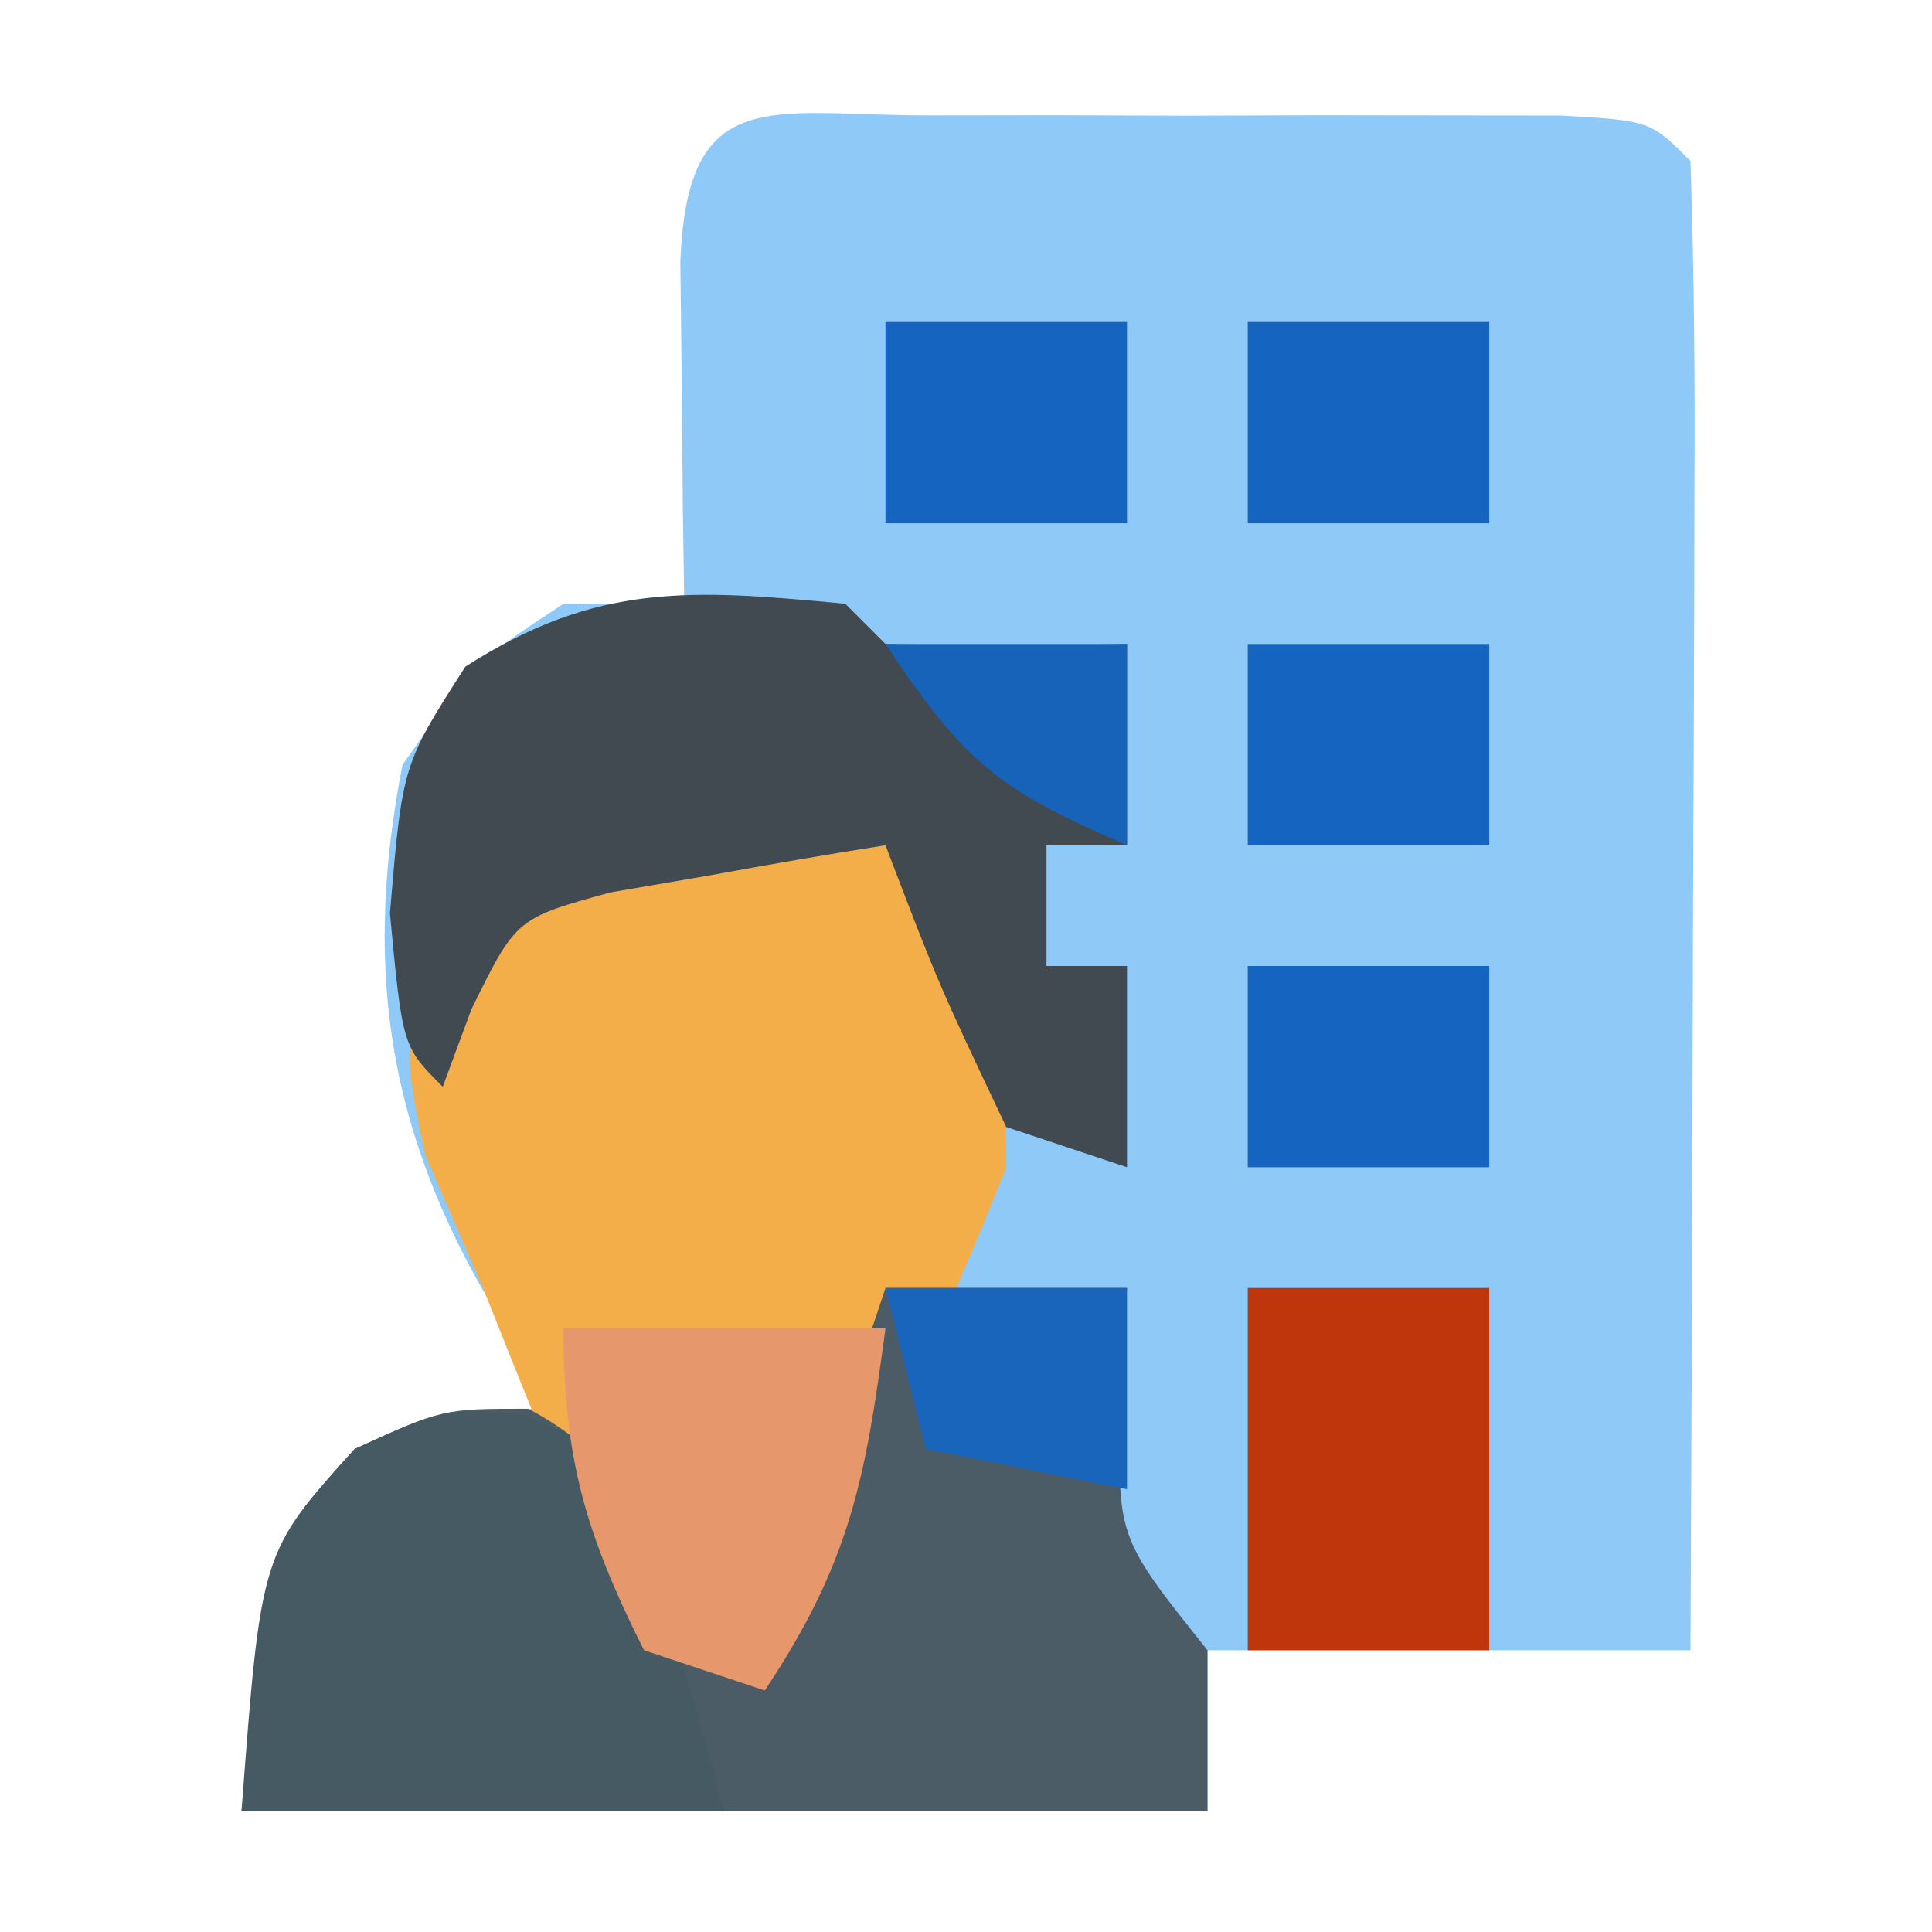 <?xml version="1.0" encoding="UTF-8"?>
<svg version="1.1" xmlns="http://www.w3.org/2000/svg" width="48" height="48">
<path d="M0 0 C1.03 -0.001 2.06 -0.003 3.121 -0.004 C4.747 0.002 4.747 0.002 6.406 0.008 C7.49 0.004 8.574 0 9.691 -0.004 C10.721 -0.003 11.751 -0.001 12.812 0 C14.24 0.002 14.24 0.002 15.697 0.003 C17.906 0.133 17.906 0.133 18.906 1.133 C18.995 3.872 19.021 6.585 19.004 9.324 C19.002 10.144 19.001 10.964 19 11.809 C18.994 14.438 18.981 17.066 18.969 19.695 C18.964 21.473 18.959 23.251 18.955 25.029 C18.944 29.397 18.927 33.765 18.906 38.133 C14.946 38.133 10.986 38.133 6.906 38.133 C6.906 39.453 6.906 40.773 6.906 42.133 C-1.014 42.133 -8.934 42.133 -17.094 42.133 C-16.094 35.133 -16.094 35.133 -14.219 33.195 C-12.094 32.133 -12.094 32.133 -9.094 32.133 C-9.754 31.163 -10.414 30.194 -11.094 29.195 C-13.526 24.921 -14.035 20.96 -13.094 16.133 C-11.281 13.57 -11.281 13.57 -9.094 12.133 C-8.104 12.133 -7.114 12.133 -6.094 12.133 C-6.105 11.35 -6.117 10.568 -6.129 9.762 C-6.138 8.75 -6.147 7.738 -6.156 6.695 C-6.168 5.686 -6.179 4.677 -6.191 3.637 C-6.017 -0.832 -3.952 0.005 0 0 Z " fill="#8EC9F8" transform="translate(23.094,2.867)"/>
<path d="M0 0 C1.522 2.891 2 4.718 2 8 C0.232 12.462 -1.811 16.727 -4 21 C-7 20 -7 20 -8.098 18.145 C-9.081 15.769 -10.055 13.391 -11 11 C-11.474 9.907 -11.949 8.814 -12.438 7.688 C-13 5 -13 5 -12 2.75 C-8.651 -0.18 -4.206 -2.253 0 0 Z " fill="#F3AE49" transform="translate(23,21)"/>
<path d="M0 0 C1.98 0 3.96 0 6 0 C5.959 0.928 5.918 1.856 5.875 2.812 C5.729 6.158 5.729 6.158 8 9 C8 10.32 8 11.64 8 13 C0.08 13 -7.84 13 -16 13 C-15 6 -15 6 -13.188 4 C-11 3 -11 3 -8.875 3 C-6.206 4.423 -5.864 6.191 -5 9 C-4.34 9 -3.68 9 -3 9 C-2.01 6.03 -1.02 3.06 0 0 Z " fill="#4B5C67" transform="translate(22,32)"/>
<path d="M0 0 C0.33 0.33 0.66 0.66 1 1 C3 1.041 5 1.043 7 1 C7 2.65 7 4.3 7 6 C6.34 6 5.68 6 5 6 C5 6.99 5 7.98 5 9 C5.66 9 6.32 9 7 9 C7 10.65 7 12.3 7 14 C6.01 13.67 5.02 13.34 4 13 C2.312 9.438 2.312 9.438 1 6 C-0.462 6.229 -1.92 6.484 -3.375 6.75 C-4.187 6.889 -4.999 7.028 -5.836 7.172 C-8.177 7.817 -8.177 7.817 -9.289 10.078 C-9.524 10.712 -9.758 11.347 -10 12 C-11 11 -11 11 -11.312 7.688 C-11 4 -11 4 -9.438 1.562 C-6.157 -0.54 -3.82 -0.36 0 0 Z " fill="#414951" transform="translate(21,15)"/>
<path d="M0 0 C1.973 0.848 1.973 0.848 3.02 2.914 C3.996 6.381 3.996 6.381 4.973 9.848 C1.013 9.848 -2.947 9.848 -7.027 9.848 C-6.542 3.415 -6.542 3.415 -4.215 0.848 C-2.027 -0.152 -2.027 -0.152 0 0 Z " fill="#465A64" transform="translate(13.027,35.152)"/>
<path d="M0 0 C1.98 0 3.96 0 6 0 C6 2.97 6 5.94 6 9 C4.02 9 2.04 9 0 9 C0 6.03 0 3.06 0 0 Z " fill="#BF360C" transform="translate(31,32)"/>
<path d="M0 0 C2.64 0 5.28 0 8 0 C7.502 3.735 7.125 5.812 5 9 C4.01 8.67 3.02 8.34 2 8 C0.552 5.104 0 3.258 0 0 Z " fill="#E6986C" transform="translate(14,33)"/>
<path d="M0 0 C1.98 0 3.96 0 6 0 C6 1.65 6 3.3 6 5 C4.02 5 2.04 5 0 5 C0 3.35 0 1.7 0 0 Z " fill="#1565C0" transform="translate(31,24)"/>
<path d="M0 0 C1.98 0 3.96 0 6 0 C6 1.65 6 3.3 6 5 C4.02 5 2.04 5 0 5 C0 3.35 0 1.7 0 0 Z " fill="#1565C0" transform="translate(31,16)"/>
<path d="M0 0 C1.98 0 3.96 0 6 0 C6 1.65 6 3.3 6 5 C4.02 5 2.04 5 0 5 C0 3.35 0 1.7 0 0 Z " fill="#1565C0" transform="translate(31,8)"/>
<path d="M0 0 C1.98 0 3.96 0 6 0 C6 1.65 6 3.3 6 5 C4.02 5 2.04 5 0 5 C0 3.35 0 1.7 0 0 Z " fill="#1565C0" transform="translate(22,8)"/>
<path d="M0 0 C1.98 0 3.96 0 6 0 C6 1.65 6 3.3 6 5 C4.35 4.67 2.7 4.34 1 4 C0.67 2.68 0.34 1.36 0 0 Z " fill="#1965BB" transform="translate(22,32)"/>
<path d="M0 0 C1.98 0 3.96 0 6 0 C6 1.65 6 3.3 6 5 C2.839 3.63 2.007 3.011 0 0 Z " fill="#1763BA" transform="translate(22,16)"/>
</svg>
